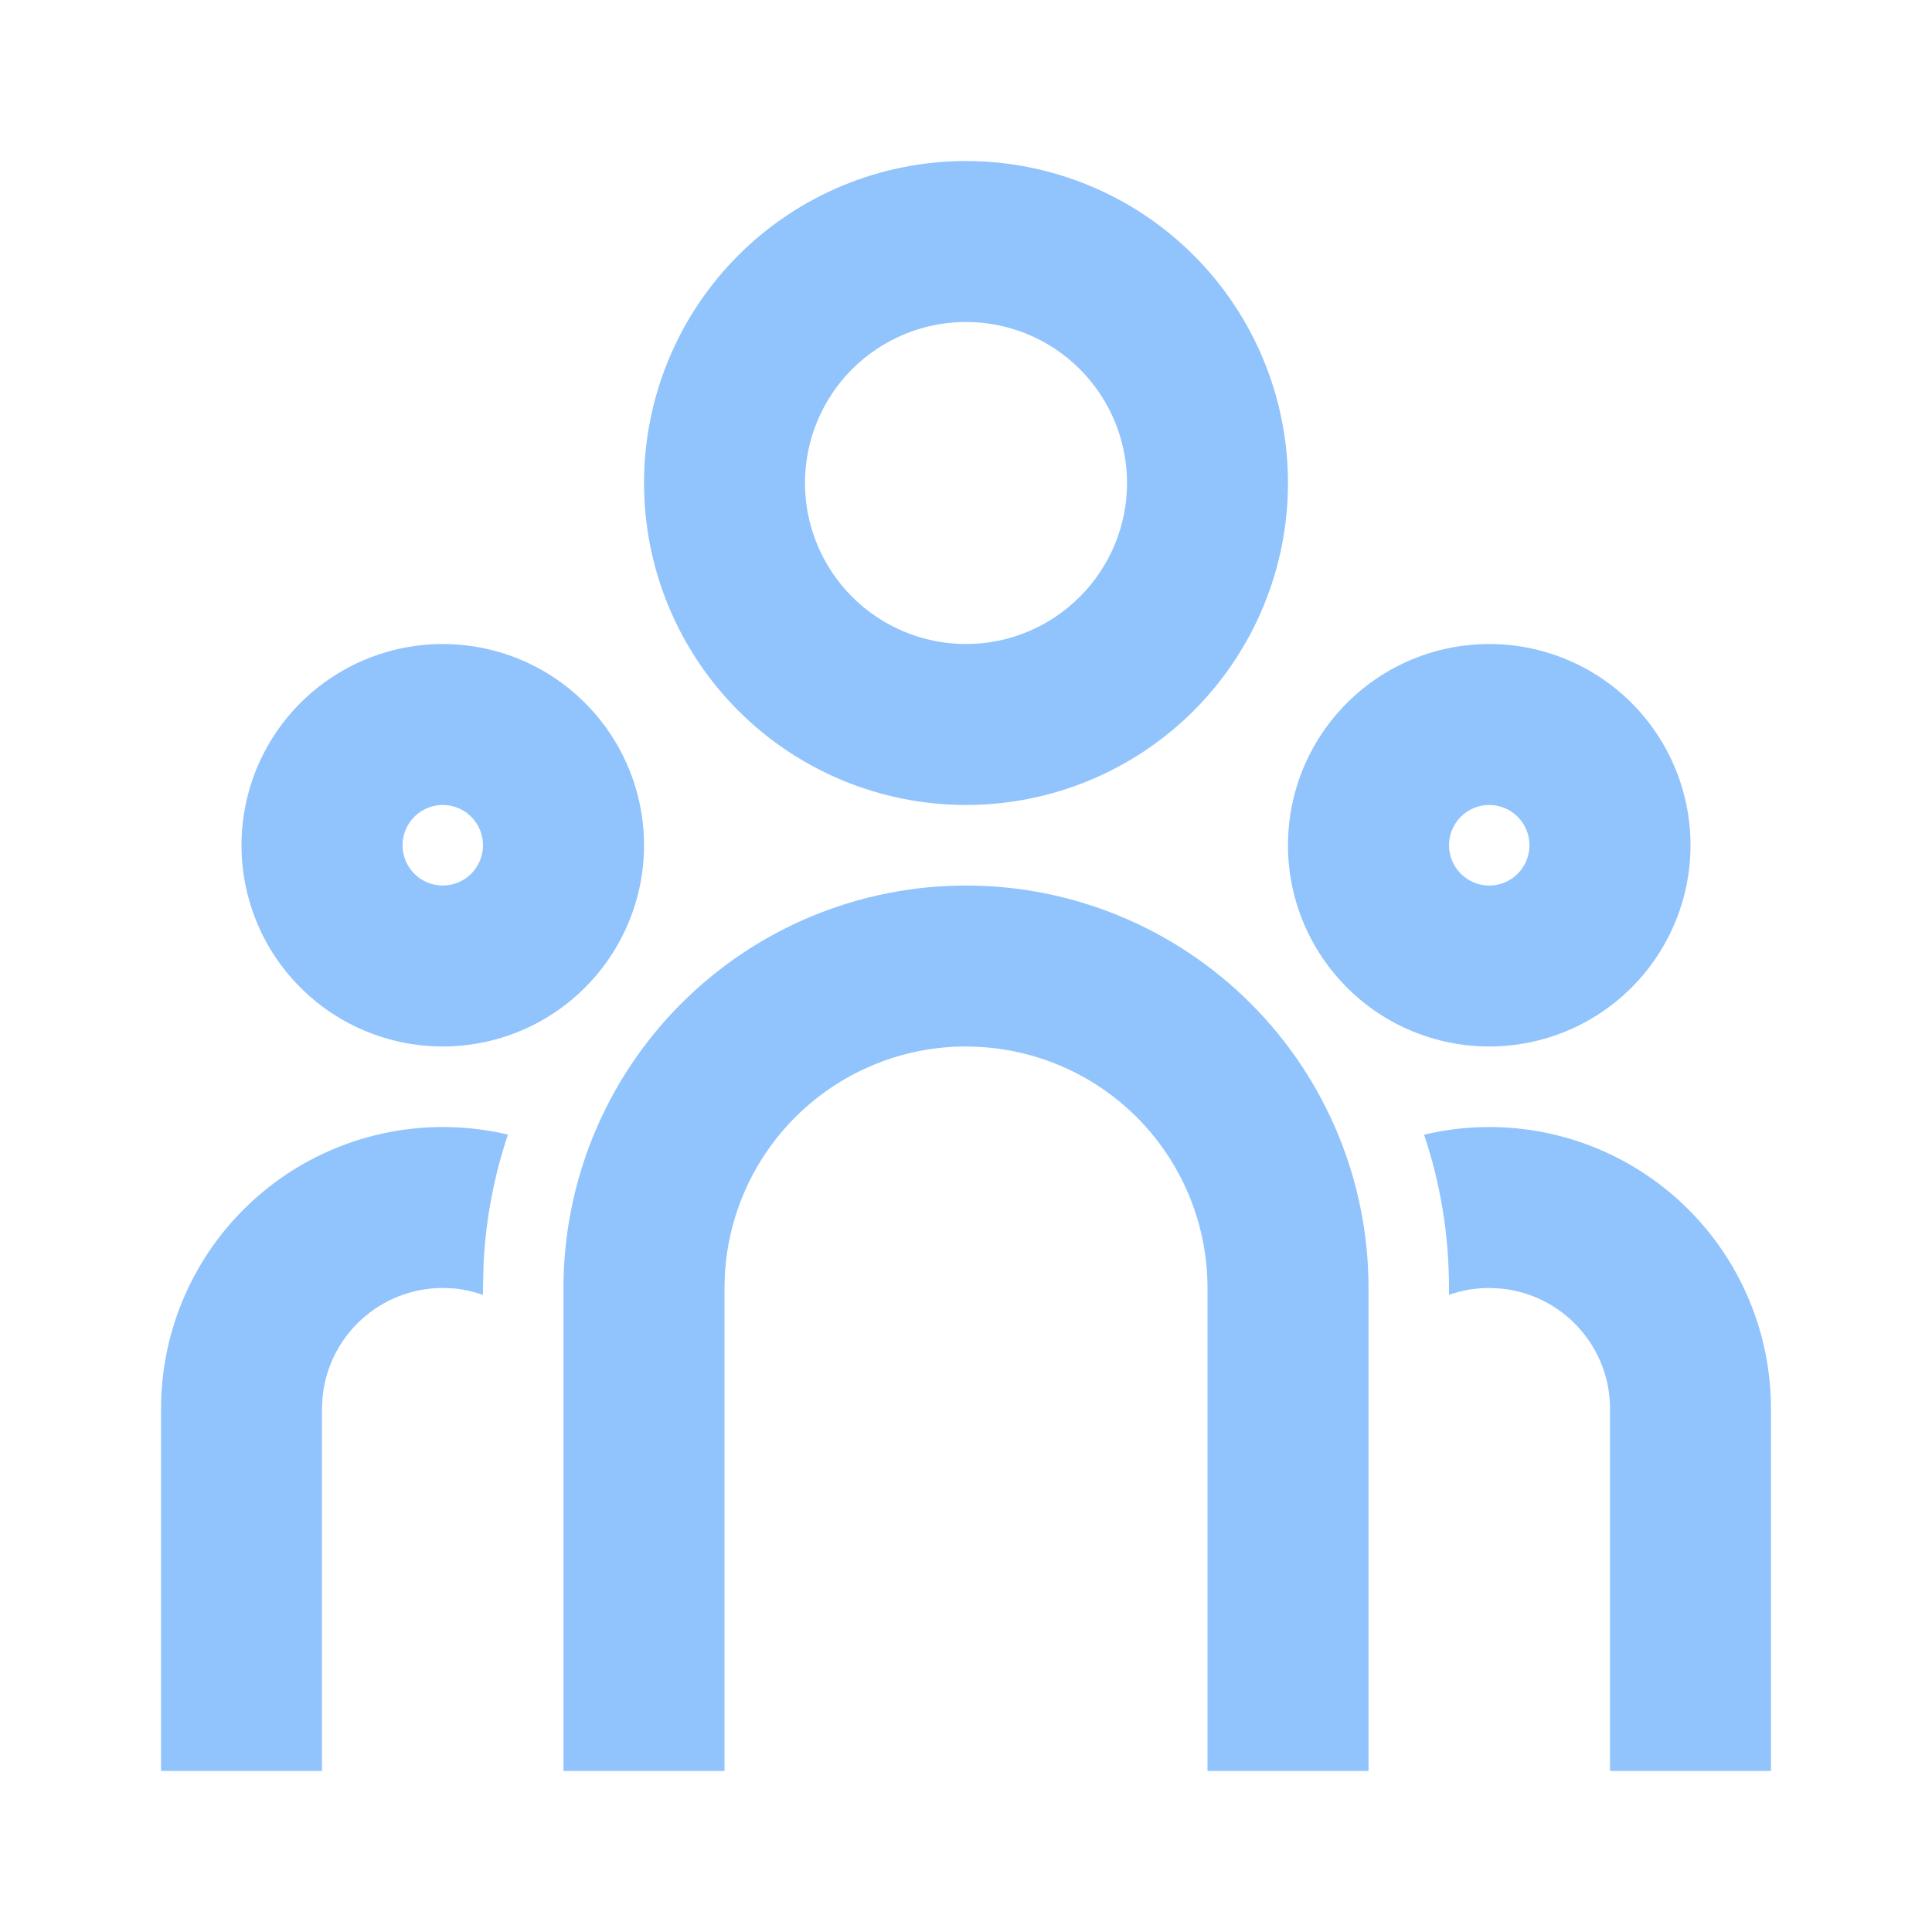 <svg width="20" height="20" viewBox="0 0 20 20" fill="none" xmlns="http://www.w3.org/2000/svg">
<path d="M10 9.167C11.105 9.167 12.165 9.606 12.946 10.387C13.728 11.168 14.167 12.228 14.167 13.333V18.333H12.5V13.333C12.5 12.696 12.256 12.082 11.819 11.618C11.381 11.154 10.783 10.875 10.147 10.838L10 10.833C9.362 10.833 8.749 11.077 8.285 11.514C7.821 11.952 7.542 12.55 7.504 13.187L7.5 13.333V18.333H5.833V13.333C5.833 12.228 6.272 11.168 7.054 10.387C7.835 9.606 8.895 9.167 10 9.167ZM4.583 11.667C4.816 11.667 5.042 11.694 5.258 11.745C5.116 12.169 5.031 12.611 5.007 13.057L5 13.333V13.405C4.904 13.371 4.805 13.348 4.703 13.338L4.583 13.333C4.273 13.333 3.973 13.449 3.743 13.658C3.513 13.867 3.369 14.154 3.339 14.463L3.333 14.583V18.333H1.667V14.583C1.667 13.81 1.974 13.068 2.521 12.521C3.068 11.974 3.81 11.667 4.583 11.667V11.667ZM15.417 11.667C16.19 11.667 16.932 11.974 17.479 12.521C18.026 13.068 18.333 13.81 18.333 14.583V18.333H16.667V14.583C16.667 14.273 16.551 13.973 16.342 13.743C16.133 13.513 15.846 13.369 15.537 13.339L15.417 13.333C15.271 13.333 15.131 13.358 15 13.404V13.333C15 12.778 14.91 12.245 14.742 11.747C14.958 11.694 15.184 11.667 15.417 11.667ZM4.583 6.667C5.136 6.667 5.666 6.886 6.056 7.277C6.447 7.668 6.667 8.197 6.667 8.75C6.667 9.303 6.447 9.832 6.056 10.223C5.666 10.614 5.136 10.833 4.583 10.833C4.031 10.833 3.501 10.614 3.11 10.223C2.719 9.832 2.5 9.303 2.5 8.75C2.5 8.197 2.719 7.668 3.11 7.277C3.501 6.886 4.031 6.667 4.583 6.667V6.667ZM15.417 6.667C15.969 6.667 16.499 6.886 16.89 7.277C17.28 7.668 17.5 8.197 17.5 8.75C17.5 9.303 17.28 9.832 16.89 10.223C16.499 10.614 15.969 10.833 15.417 10.833C14.864 10.833 14.334 10.614 13.944 10.223C13.553 9.832 13.333 9.303 13.333 8.75C13.333 8.197 13.553 7.668 13.944 7.277C14.334 6.886 14.864 6.667 15.417 6.667V6.667ZM4.583 8.333C4.473 8.333 4.367 8.377 4.289 8.455C4.211 8.534 4.167 8.639 4.167 8.75C4.167 8.861 4.211 8.966 4.289 9.045C4.367 9.123 4.473 9.167 4.583 9.167C4.694 9.167 4.8 9.123 4.878 9.045C4.956 8.966 5 8.861 5 8.75C5 8.639 4.956 8.534 4.878 8.455C4.8 8.377 4.694 8.333 4.583 8.333ZM15.417 8.333C15.306 8.333 15.2 8.377 15.122 8.455C15.044 8.534 15 8.639 15 8.75C15 8.861 15.044 8.966 15.122 9.045C15.2 9.123 15.306 9.167 15.417 9.167C15.527 9.167 15.633 9.123 15.711 9.045C15.789 8.966 15.833 8.861 15.833 8.75C15.833 8.639 15.789 8.534 15.711 8.455C15.633 8.377 15.527 8.333 15.417 8.333ZM10 1.667C10.884 1.667 11.732 2.018 12.357 2.643C12.982 3.268 13.333 4.116 13.333 5C13.333 5.884 12.982 6.732 12.357 7.357C11.732 7.982 10.884 8.333 10 8.333C9.116 8.333 8.268 7.982 7.643 7.357C7.018 6.732 6.667 5.884 6.667 5C6.667 4.116 7.018 3.268 7.643 2.643C8.268 2.018 9.116 1.667 10 1.667V1.667ZM10 3.333C9.558 3.333 9.134 3.509 8.821 3.821C8.509 4.134 8.333 4.558 8.333 5C8.333 5.442 8.509 5.866 8.821 6.178C9.134 6.491 9.558 6.667 10 6.667C10.442 6.667 10.866 6.491 11.178 6.178C11.491 5.866 11.667 5.442 11.667 5C11.667 4.558 11.491 4.134 11.178 3.821C10.866 3.509 10.442 3.333 10 3.333V3.333Z" fill="#91C3FD"/>
</svg>

